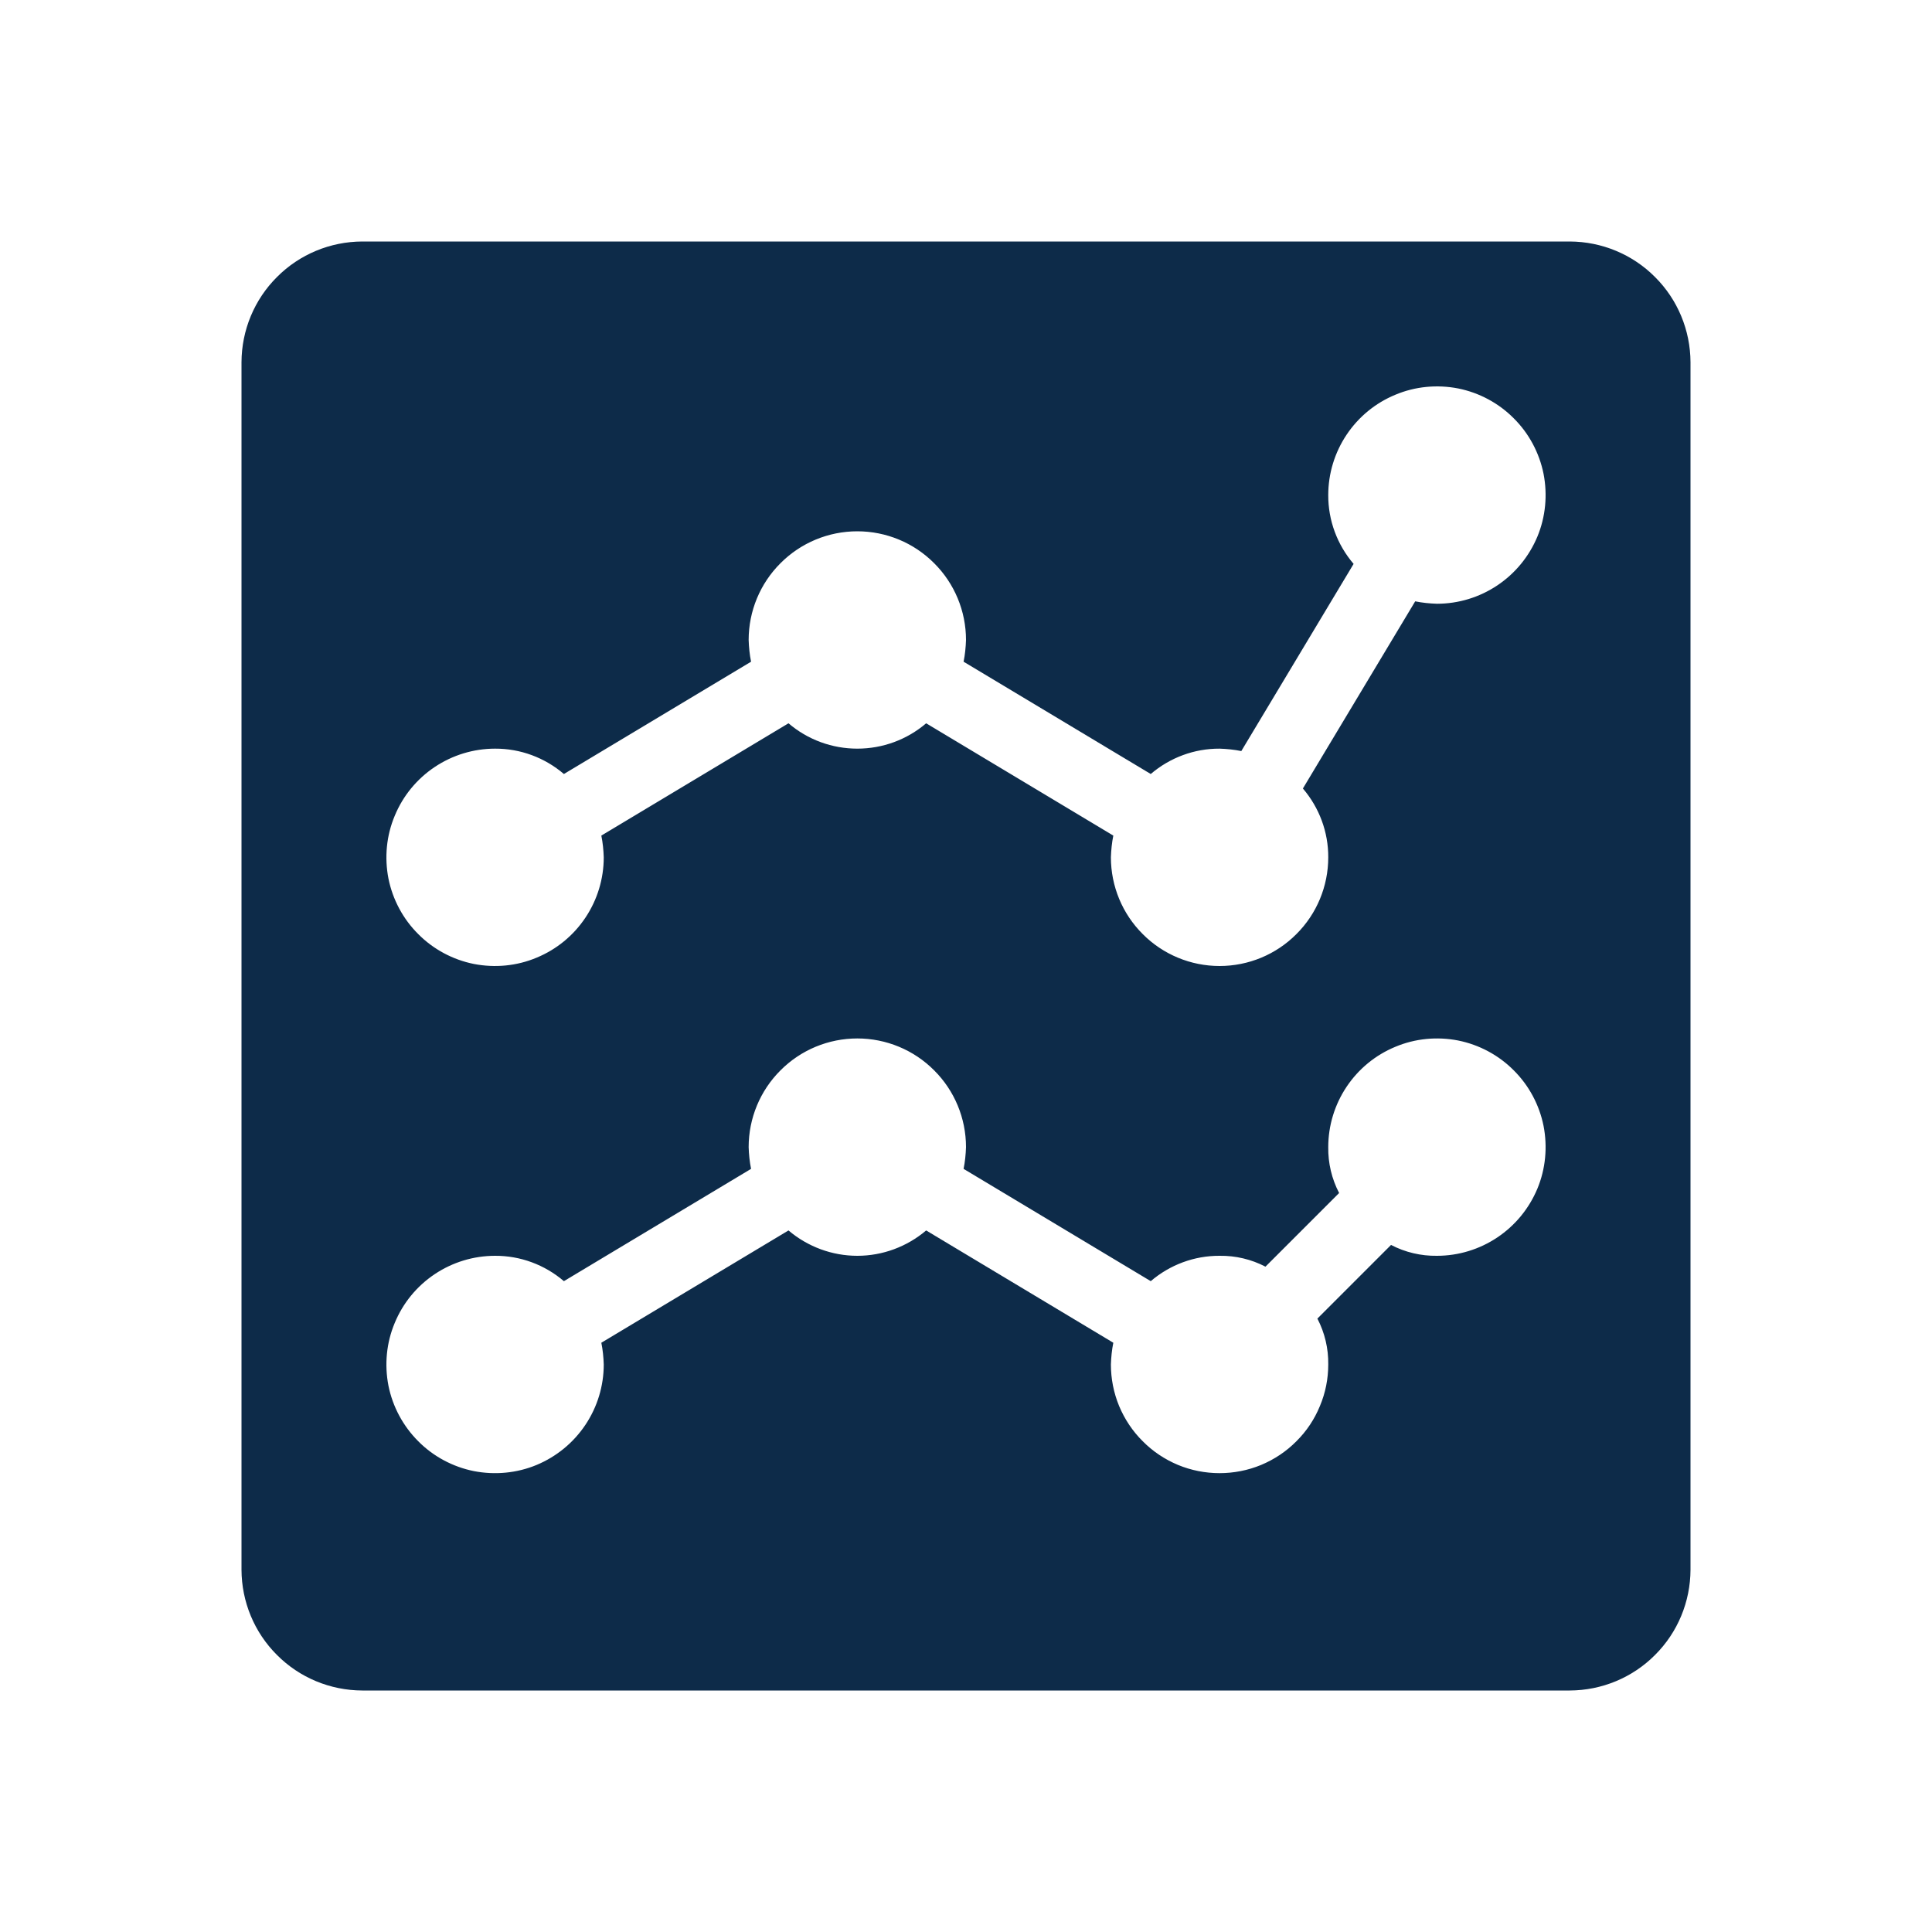 <svg width="16" height="16" viewBox="0 0 16 16" fill="none" xmlns="http://www.w3.org/2000/svg">
<path fill-rule="evenodd" clip-rule="evenodd" d="M13 2H3C2.735 2.001 2.481 2.106 2.294 2.294C2.106 2.481 2.001 2.735 2 3V13C2.001 13.265 2.106 13.519 2.294 13.706C2.481 13.894 2.735 13.999 3 14H13C13.265 13.999 13.519 13.894 13.706 13.706C13.894 13.519 13.999 13.265 14 13V3C13.999 2.735 13.894 2.481 13.706 2.294C13.519 2.106 13.265 2.001 13 2ZM11.9 10.4C11.768 10.402 11.637 10.371 11.52 10.31L10.91 10.92C10.971 11.037 11.002 11.168 11 11.3C11 11.418 10.977 11.535 10.931 11.644C10.886 11.754 10.82 11.853 10.736 11.936C10.653 12.02 10.554 12.086 10.444 12.132C10.335 12.177 10.218 12.2 10.1 12.2C9.982 12.2 9.865 12.177 9.756 12.132C9.646 12.086 9.547 12.02 9.464 11.936C9.38 11.853 9.314 11.754 9.268 11.644C9.223 11.535 9.2 11.418 9.2 11.3C9.202 11.24 9.208 11.179 9.22 11.12L7.67 10.19C7.511 10.325 7.309 10.4 7.1 10.4C6.891 10.4 6.689 10.325 6.53 10.19L4.98 11.12C4.992 11.179 4.998 11.24 5 11.3C5 11.478 4.947 11.652 4.848 11.8C4.749 11.948 4.609 12.063 4.444 12.132C4.28 12.2 4.099 12.217 3.924 12.183C3.75 12.148 3.589 12.062 3.464 11.936C3.338 11.81 3.252 11.65 3.217 11.476C3.183 11.301 3.2 11.12 3.269 10.956C3.337 10.791 3.452 10.651 3.6 10.552C3.748 10.453 3.922 10.4 4.1 10.4C4.309 10.399 4.511 10.474 4.67 10.61L6.22 9.68C6.208 9.621 6.202 9.56 6.2 9.5C6.2 9.261 6.295 9.032 6.464 8.864C6.632 8.695 6.861 8.6 7.1 8.6C7.339 8.6 7.568 8.695 7.736 8.864C7.905 9.032 8 9.261 8 9.5C7.998 9.56 7.992 9.621 7.98 9.68L9.53 10.61C9.689 10.474 9.891 10.399 10.1 10.4C10.232 10.398 10.363 10.429 10.48 10.49L11.09 9.88C11.029 9.763 10.998 9.632 11 9.5C11 9.322 11.053 9.148 11.152 9C11.251 8.852 11.391 8.737 11.556 8.669C11.72 8.6 11.901 8.583 12.076 8.617C12.25 8.652 12.411 8.738 12.536 8.864C12.662 8.989 12.748 9.15 12.783 9.324C12.817 9.499 12.8 9.68 12.732 9.844C12.663 10.009 12.548 10.149 12.4 10.248C12.252 10.347 12.078 10.4 11.9 10.4ZM11.9 5C11.84 4.998 11.779 4.992 11.72 4.98L10.79 6.53C10.926 6.689 11.001 6.891 11 7.1C11 7.339 10.905 7.568 10.736 7.736C10.568 7.905 10.339 8 10.1 8C9.861 8 9.632 7.905 9.464 7.736C9.295 7.568 9.2 7.339 9.2 7.1C9.202 7.04 9.208 6.979 9.22 6.92L7.67 5.99C7.511 6.126 7.309 6.2 7.1 6.2C6.891 6.2 6.689 6.126 6.53 5.99L4.98 6.92C4.992 6.979 4.998 7.04 5 7.1C5 7.278 4.947 7.452 4.848 7.6C4.749 7.748 4.609 7.863 4.444 7.931C4.28 8 4.099 8.017 3.924 7.983C3.75 7.948 3.589 7.862 3.464 7.736C3.338 7.611 3.252 7.45 3.217 7.276C3.183 7.101 3.2 6.92 3.269 6.756C3.337 6.591 3.452 6.451 3.6 6.352C3.748 6.253 3.922 6.2 4.1 6.2C4.309 6.199 4.511 6.274 4.67 6.41L6.22 5.48C6.208 5.421 6.202 5.36 6.2 5.3C6.2 5.061 6.295 4.832 6.464 4.664C6.632 4.495 6.861 4.4 7.1 4.4C7.339 4.4 7.568 4.495 7.736 4.664C7.905 4.832 8 5.061 8 5.3C7.998 5.36 7.992 5.421 7.98 5.48L9.53 6.41C9.689 6.274 9.891 6.199 10.1 6.2C10.16 6.202 10.221 6.208 10.28 6.22L11.21 4.67C11.074 4.511 10.999 4.309 11 4.1C11 3.922 11.053 3.748 11.152 3.6C11.251 3.452 11.391 3.337 11.556 3.269C11.72 3.2 11.901 3.183 12.076 3.217C12.25 3.252 12.411 3.338 12.536 3.464C12.662 3.589 12.748 3.75 12.783 3.924C12.817 4.099 12.8 4.28 12.732 4.444C12.663 4.609 12.548 4.749 12.4 4.848C12.252 4.947 12.078 5 11.9 5Z" fill="#0D2B49"/>
</svg>
